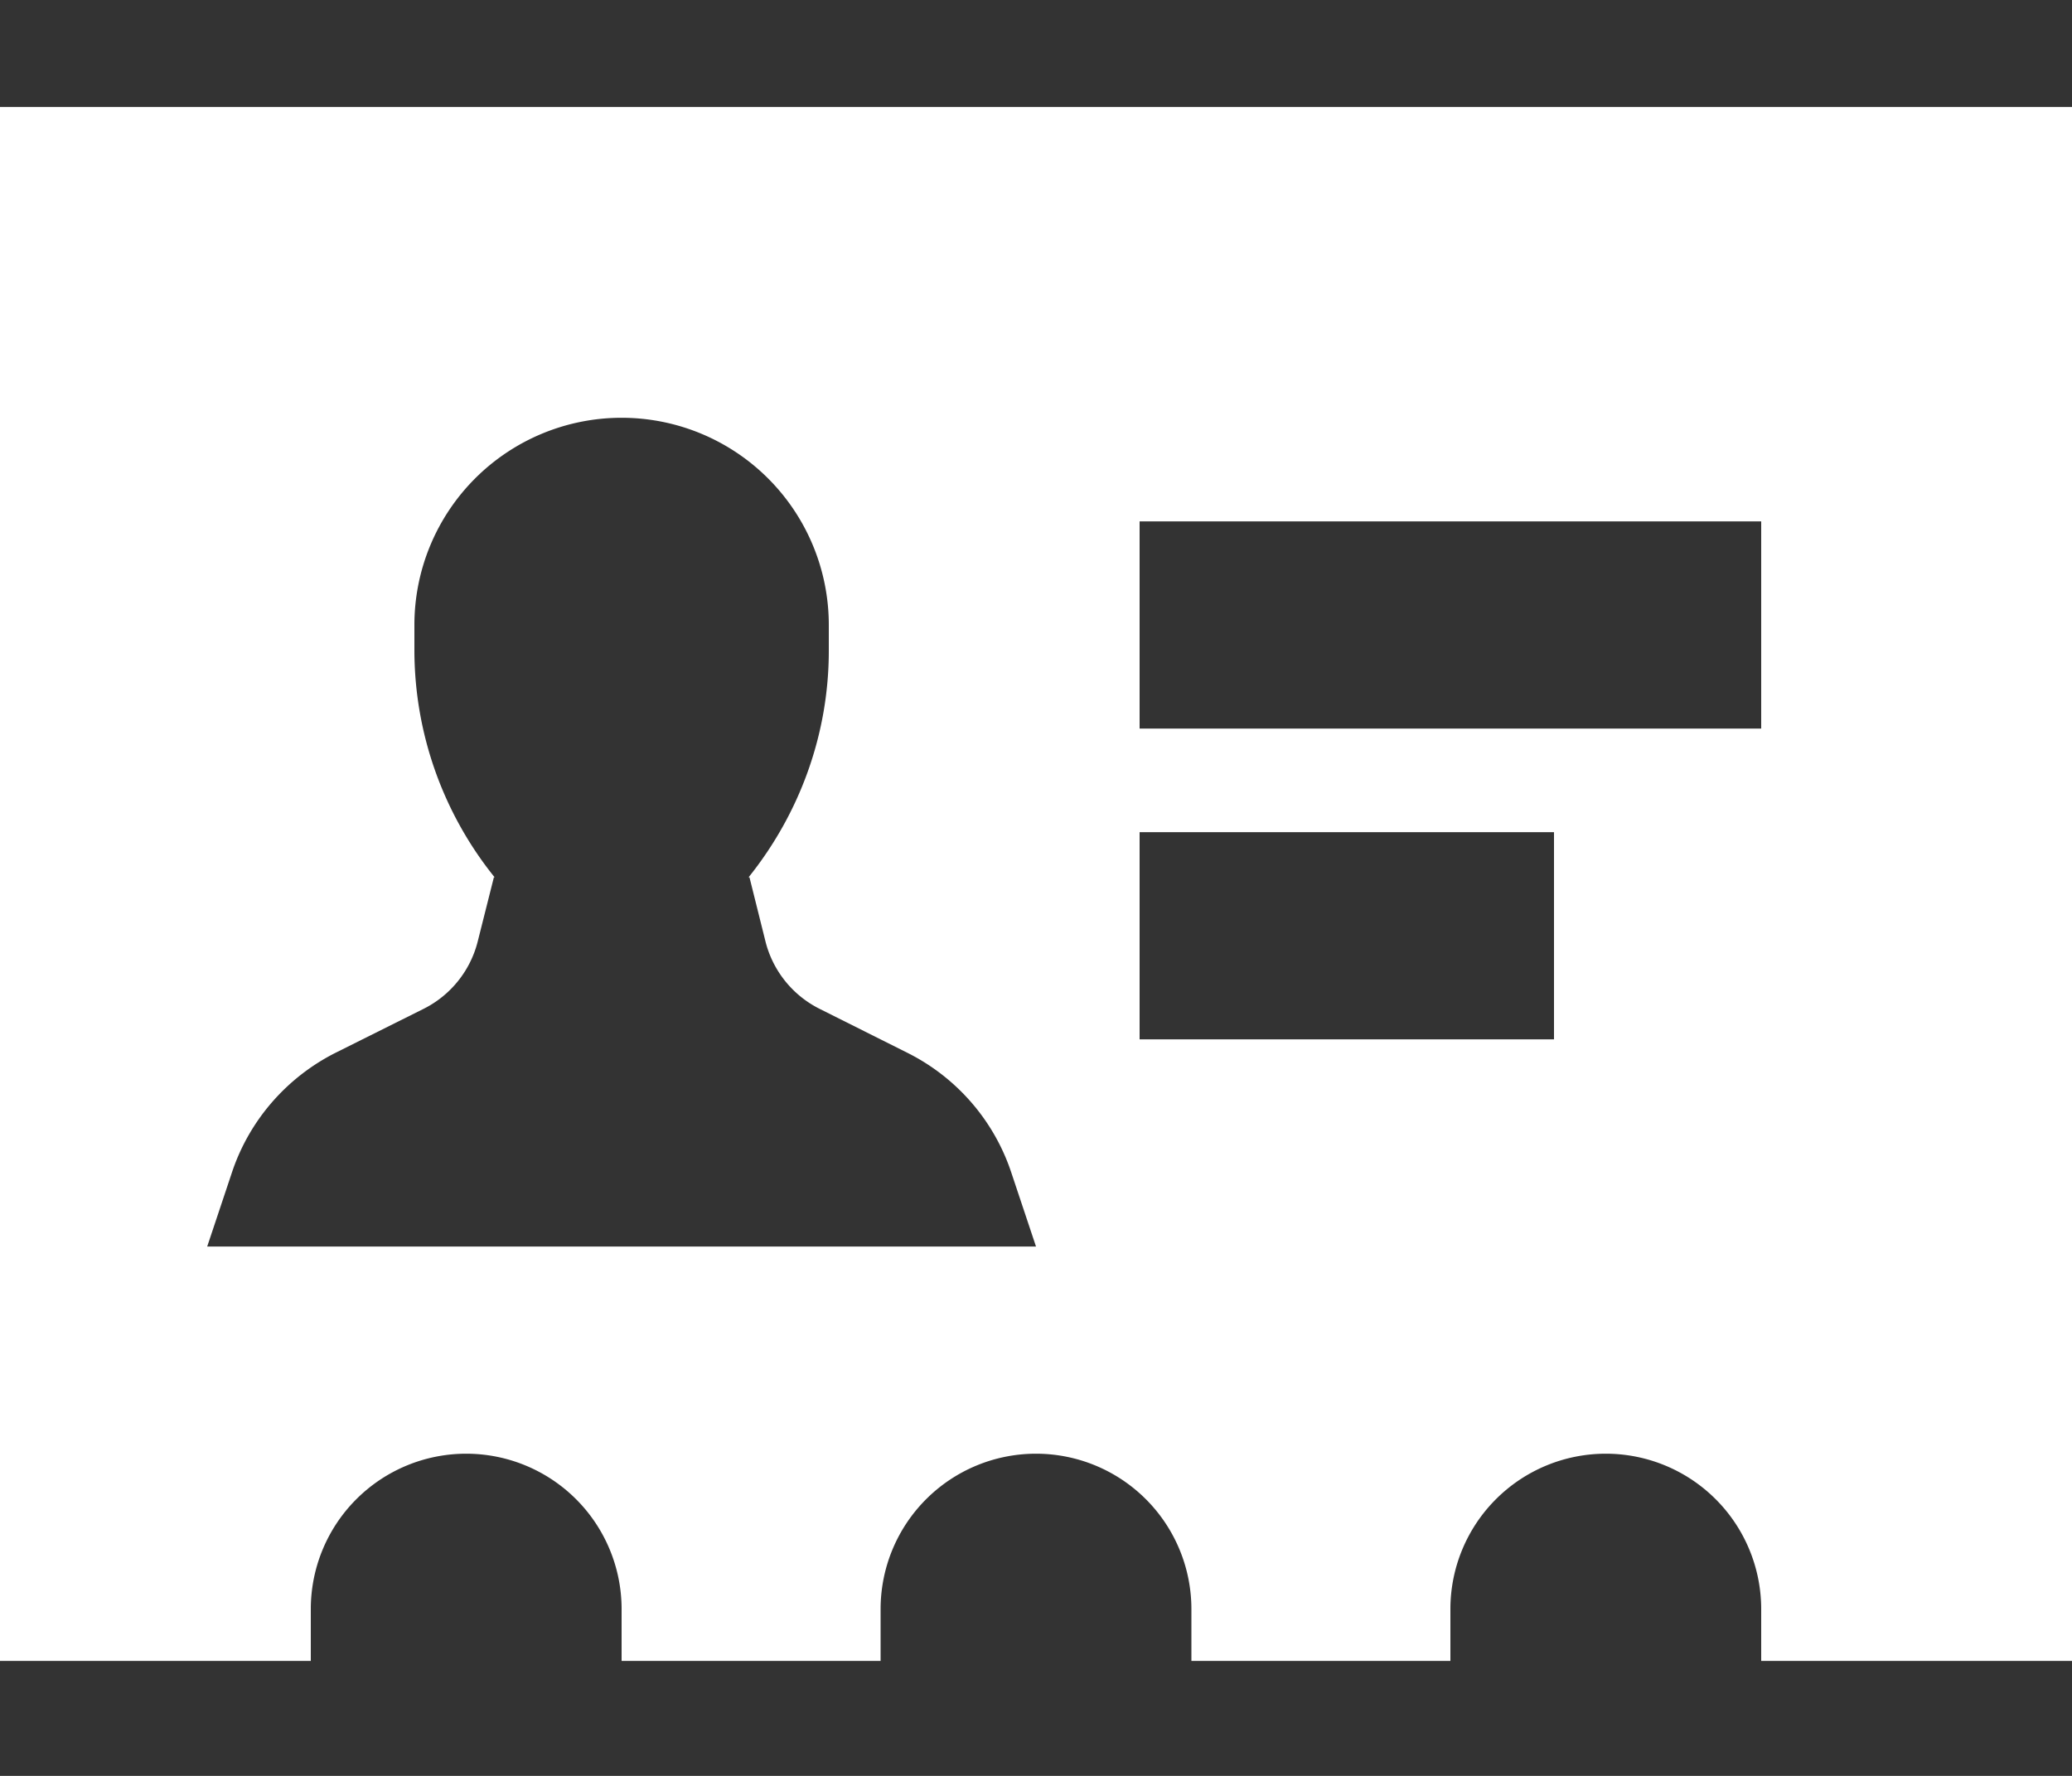 <svg width="14" height="12" viewBox="0 0 14 12" fill="none" xmlns="http://www.w3.org/2000/svg">
    <rect x="0" y="0" width="14" height="12" fill="#333333" stroke="none"/>
    <path fill-rule="evenodd" clip-rule="evenodd" d="M0 11.223V.723h14v10.5h-2.1v-.35a1.05 1.05 0 0 0-2.1 0v.35H8.05v-.35a1.05 1.05 0 0 0-2.1 0v.35H4.2v-.35a1.05 1.05 0 0 0-2.1 0v.35H0zm1.4-2.8.167-.5c.117-.352.37-.643.702-.81l.593-.296a.7.7 0 0 0 .366-.456l.109-.433h.005a2.449 2.449 0 0 1-.542-1.53v-.175a1.4 1.4 0 0 1 2.8 0v.175c0 .563-.197 1.1-.542 1.53h.006l.108.433a.7.7 0 0 0 .366.456l.593.297c.332.166.585.457.702.809l.167.5H1.4zm10.5-3.5H7.7v-1.4h4.2v1.4zm-1.4 2.1H7.7v-1.4h2.8v1.4z" fill="#fff"/>
</svg>
